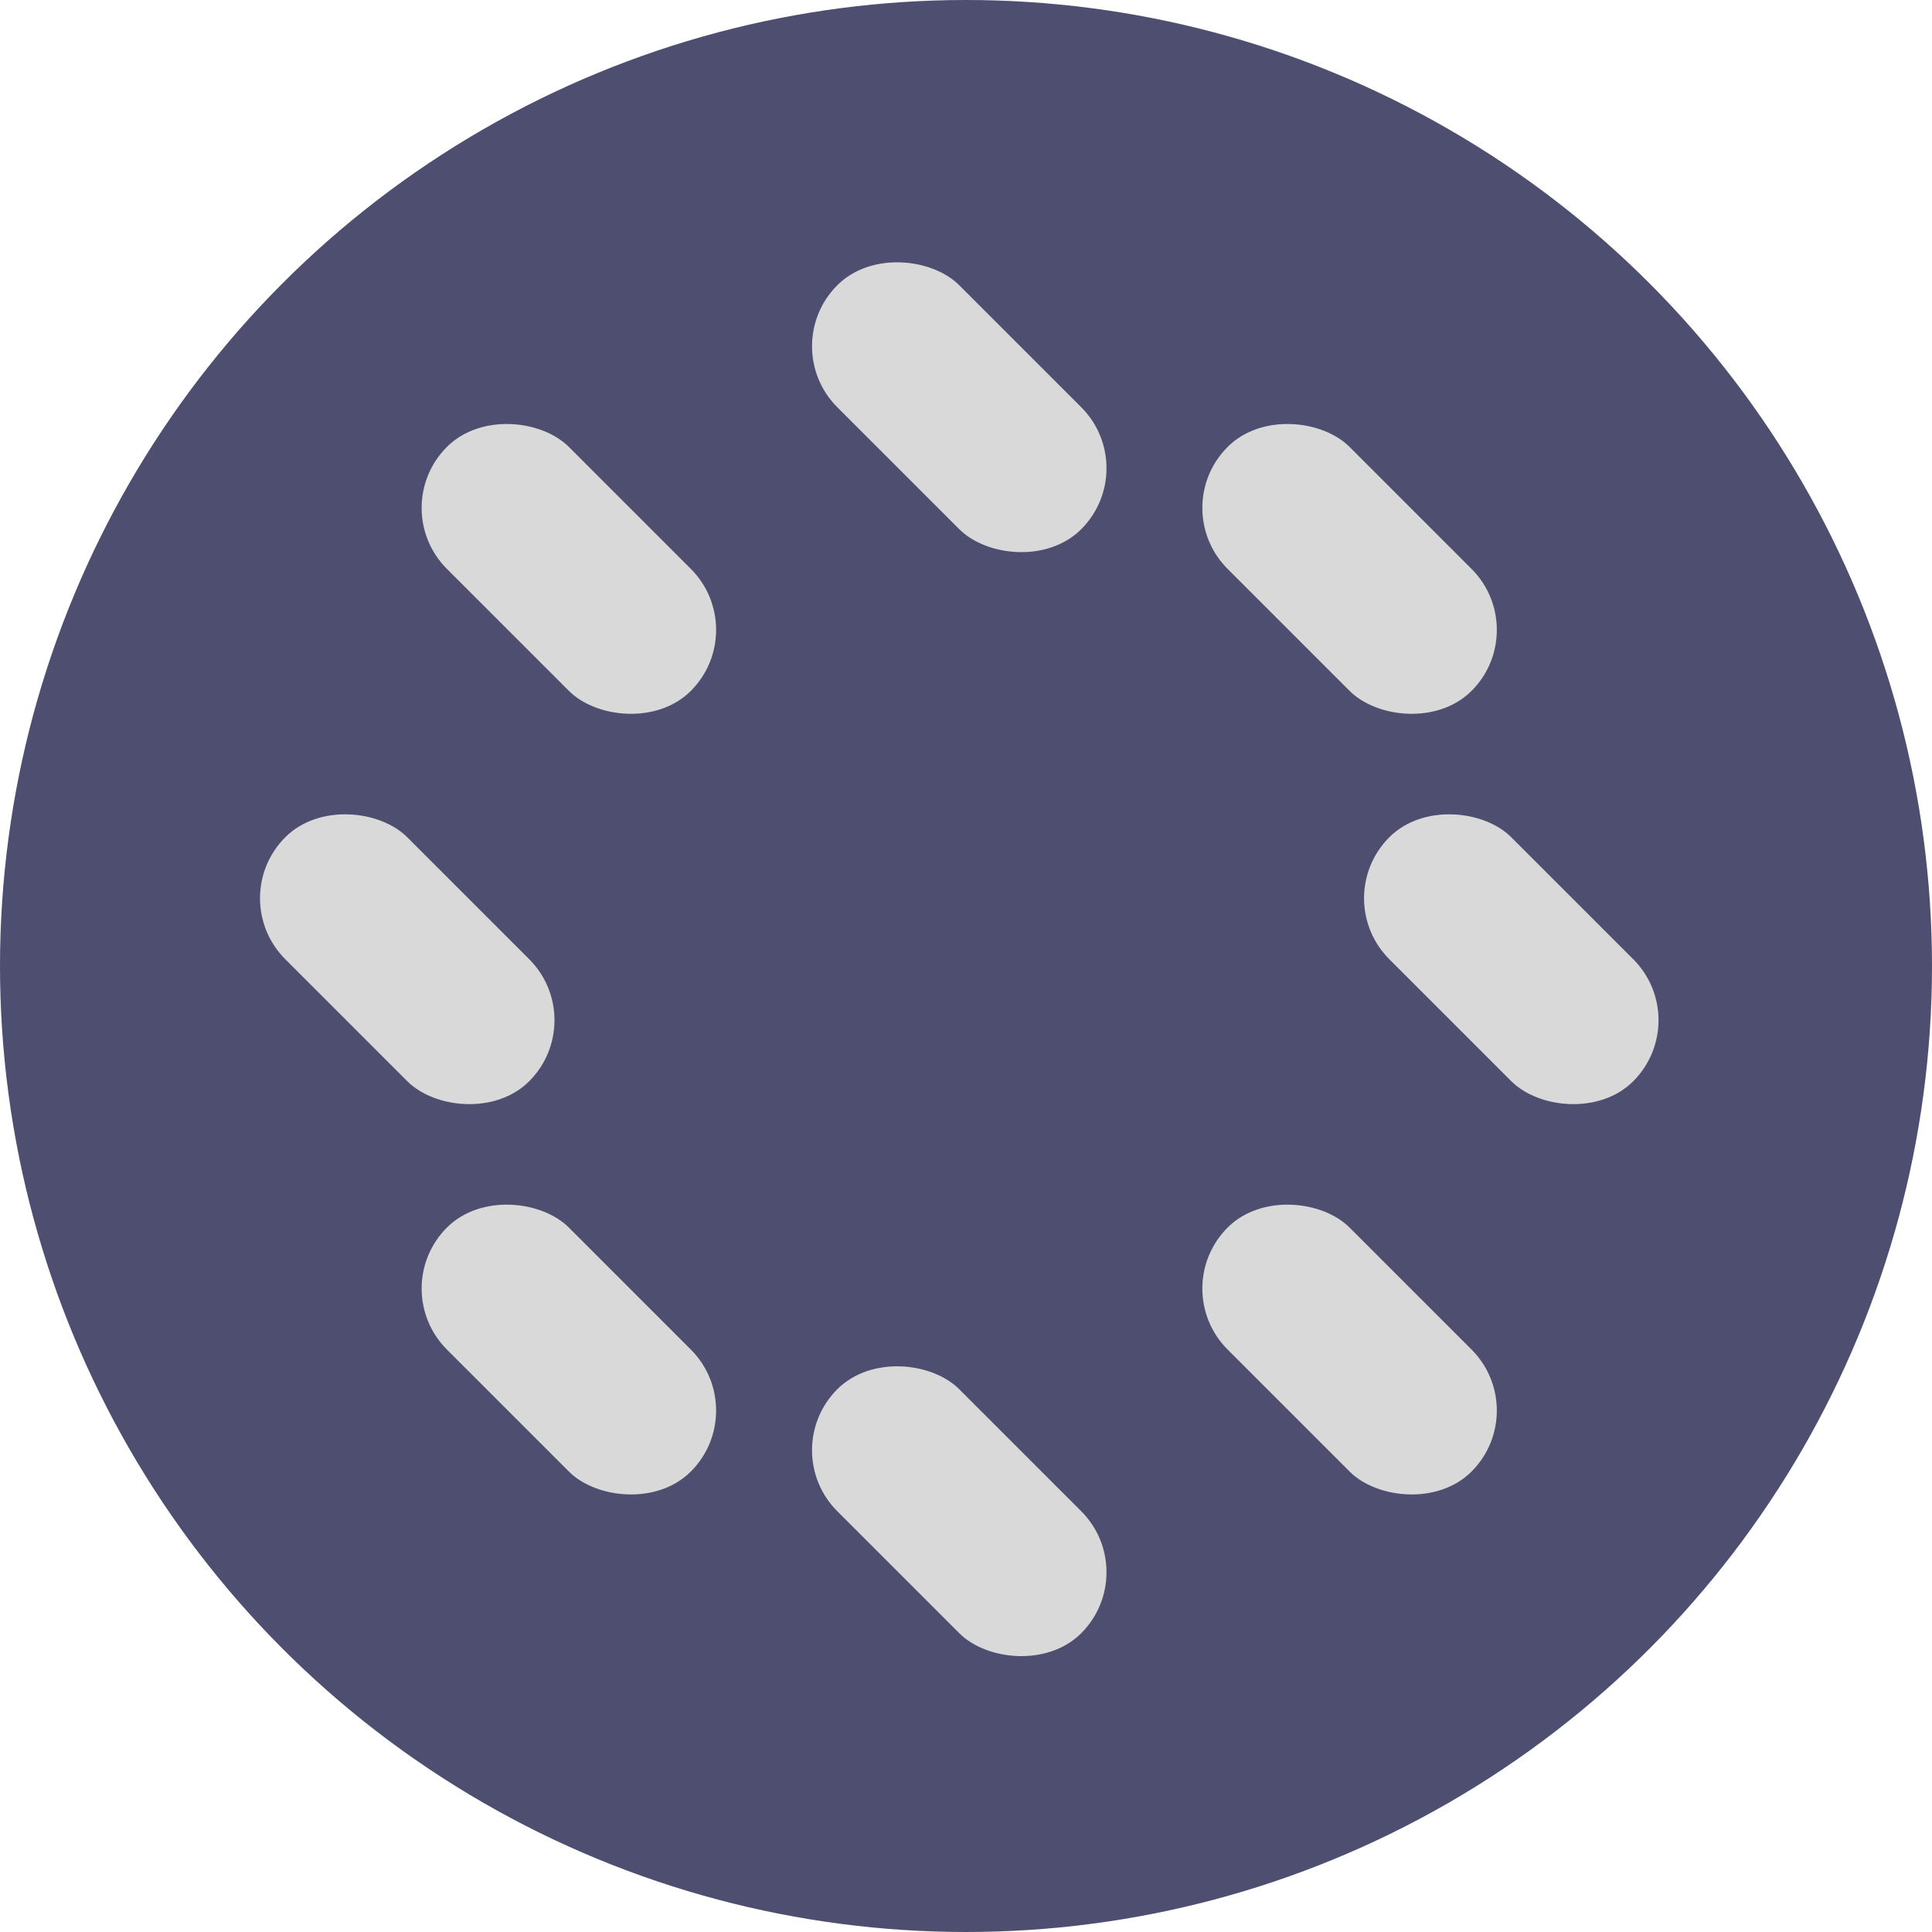 <svg width="96" height="96" viewBox="0 0 96 96" fill="none" xmlns="http://www.w3.org/2000/svg">
<circle cx="48" cy="48" r="48" fill="#4E4E71"/>
<rect x="66.004" y="44.633" width="8.571" height="17.143" rx="4.286" transform="rotate(-45 66.004 44.633)" fill="#D9D9D9"/>
<rect x="57.969" y="64.028" width="8.571" height="17.143" rx="4.286" transform="rotate(-45 57.969 64.028)" fill="#D9D9D9"/>
<rect x="38.574" y="72.061" width="8.571" height="17.143" rx="4.286" transform="rotate(-45 38.574 72.061)" fill="#D9D9D9"/>
<rect x="19.176" y="64.028" width="8.571" height="17.143" rx="4.286" transform="rotate(-45 19.176 64.028)" fill="#D9D9D9"/>
<rect x="11.145" y="44.633" width="8.571" height="17.143" rx="4.286" transform="rotate(-45 11.145 44.633)" fill="#D9D9D9"/>
<rect x="19.176" y="25.238" width="8.571" height="17.143" rx="4.286" transform="rotate(-45 19.176 25.238)" fill="#D9D9D9"/>
<rect x="38.574" y="17.204" width="8.571" height="17.143" rx="4.286" transform="rotate(-45 38.574 17.204)" fill="#D9D9D9"/>
<rect x="57.969" y="25.238" width="8.571" height="17.143" rx="4.286" transform="rotate(-45 57.969 25.238)" fill="#D9D9D9"/>
</svg>

